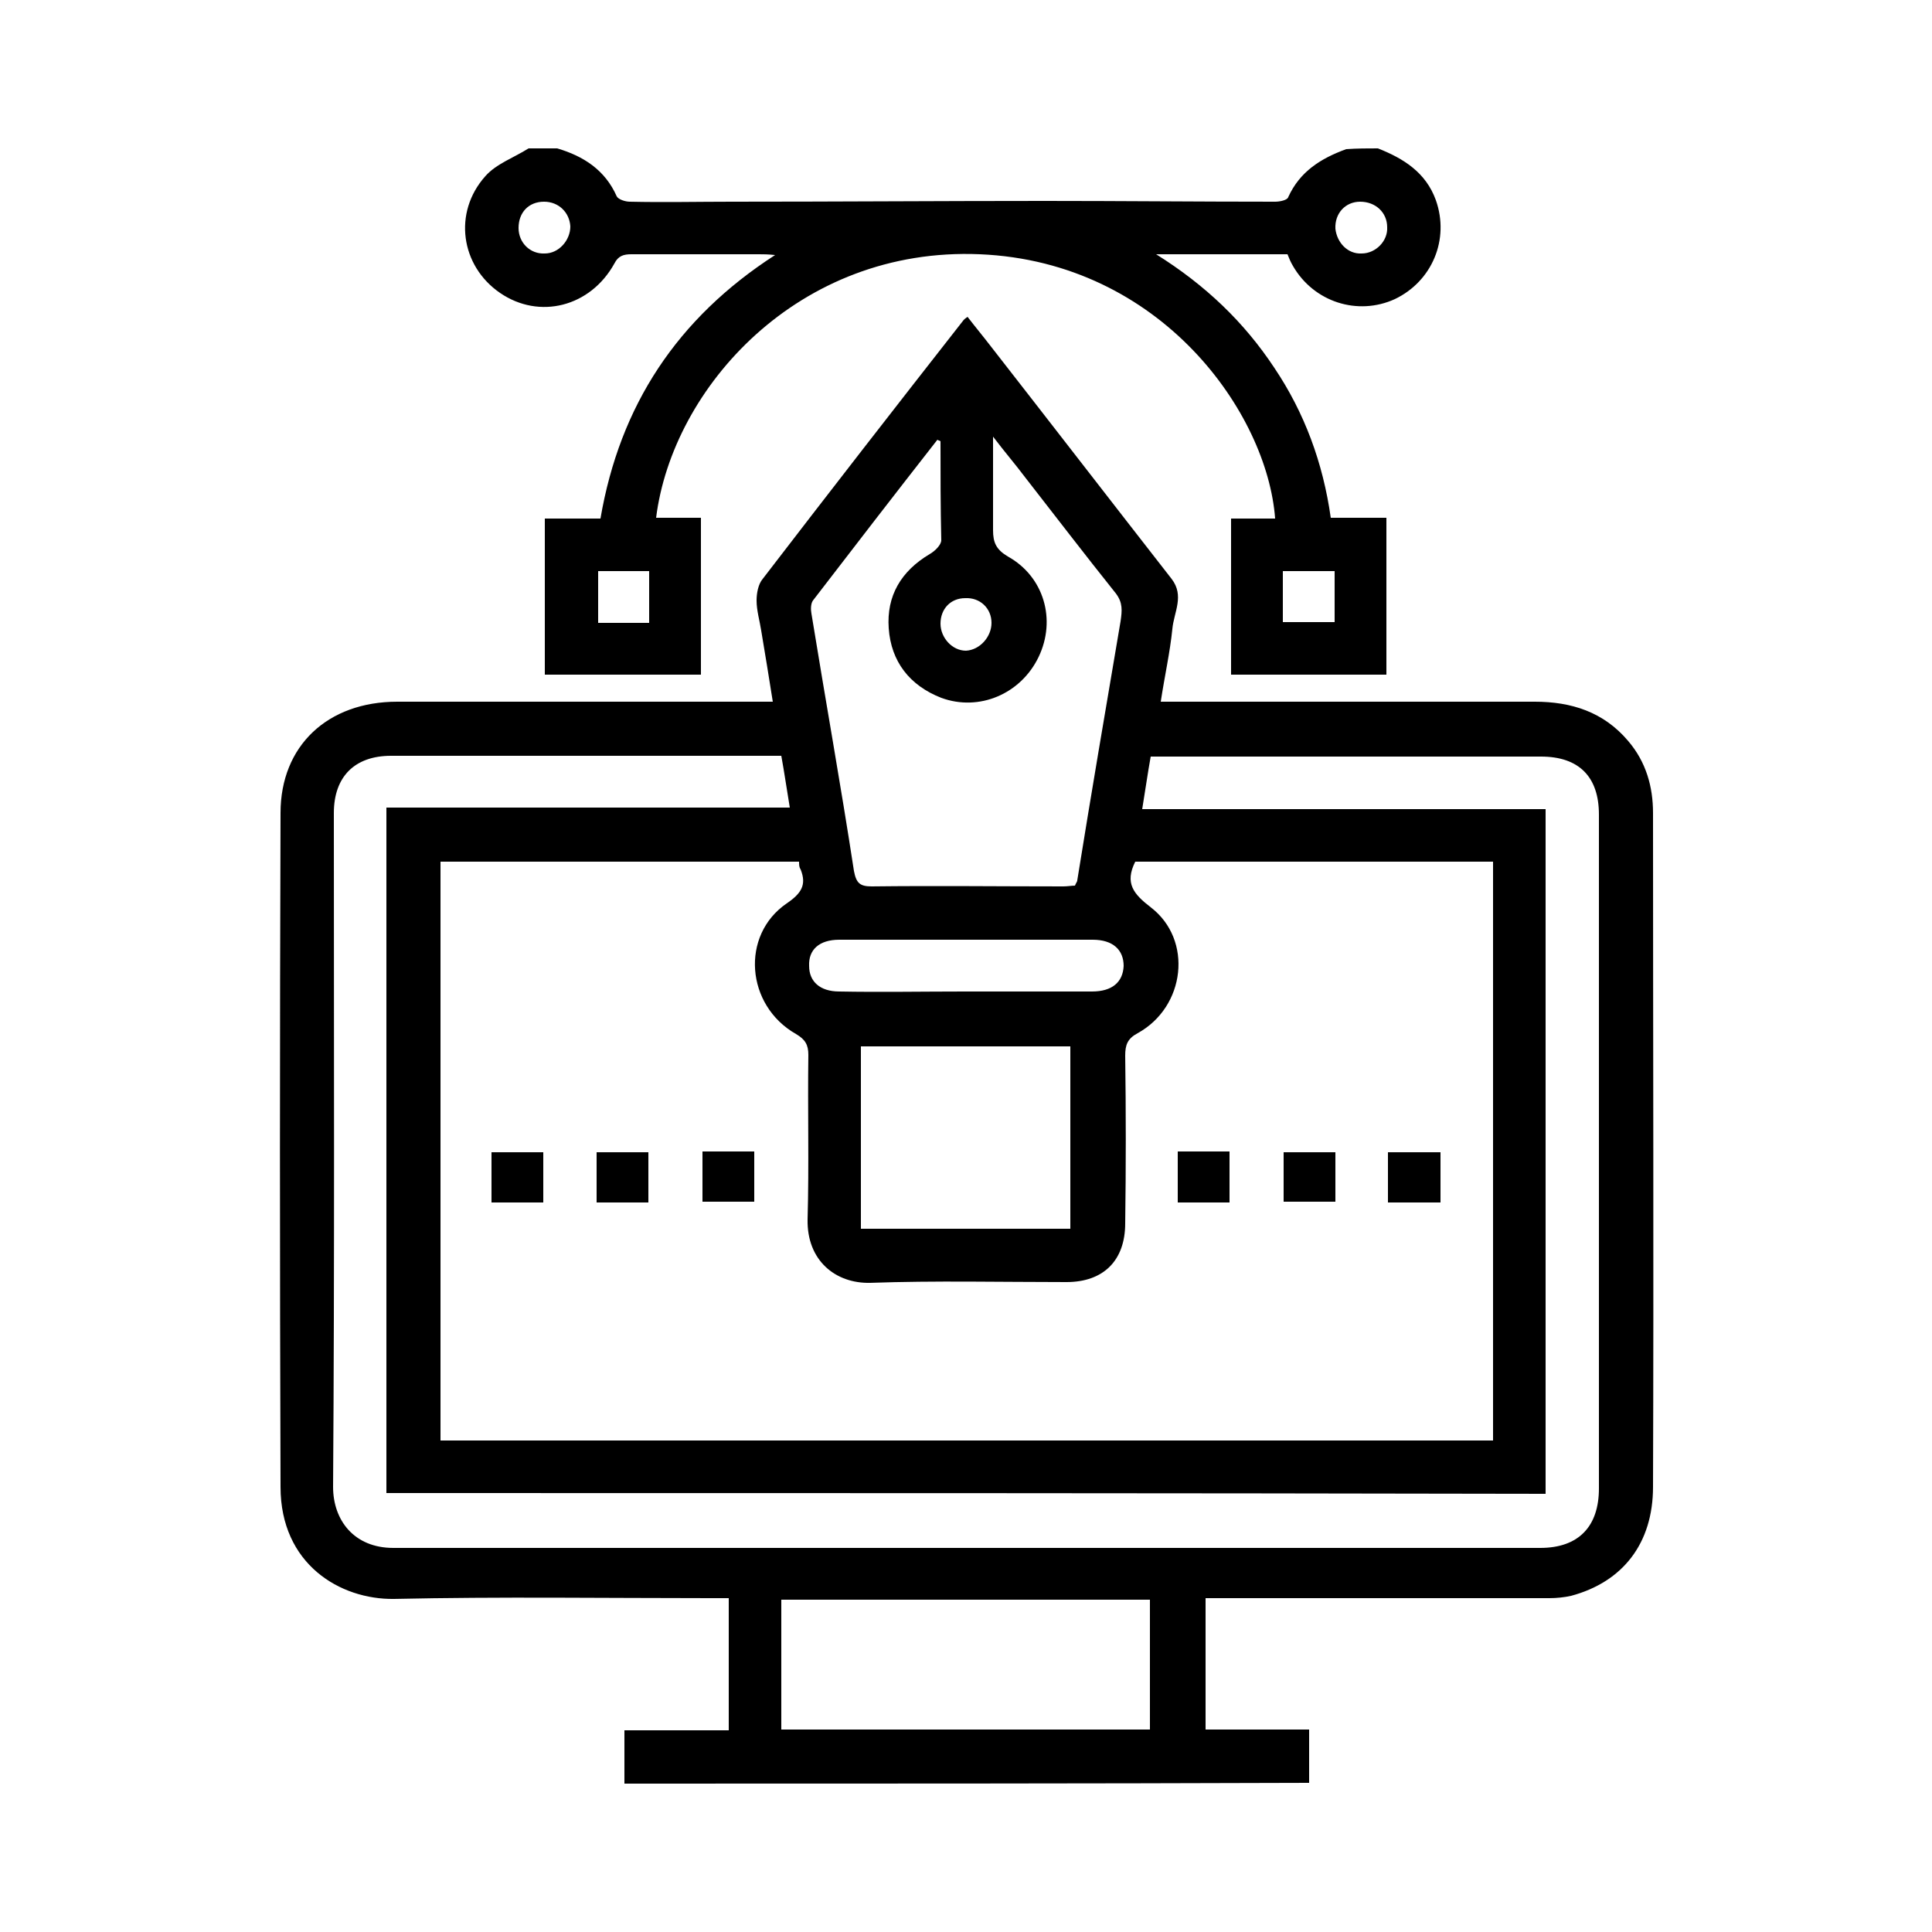 <?xml version="1.0" encoding="utf-8"?>
<!-- Generator: Adobe Illustrator 28.3.0, SVG Export Plug-In . SVG Version: 6.00 Build 0)  -->
<svg version="1.1" xmlns="http://www.w3.org/2000/svg" xmlns:xlink="http://www.w3.org/1999/xlink" x="0px" y="0px"
	 viewBox="0 0 250 250" style="enable-background:new 0 0 250 250;" xml:space="preserve">
<style type="text/css">
	.st0{display:none;}
	.st1{display:inline;}
</style>
<g id="Capa_1">
	<g>
		<path d="M80.8,230.8c0-2.2,0-4.4,0-6.9c4.5,0,8.9,0,13.5,0c0-5.8,0-11.3,0-17.1c-0.8,0-1.6,0-2.4,0c-13.6,0-27.3-0.2-40.9,0.1
			c-7,0.1-14.7-4.5-14.7-14.5c-0.1-29.1-0.1-58.1,0-87.2c0-8.7,6.1-14.4,15.1-14.4c15.5,0,31,0,46.4,0c0.6,0,1.2,0,2.2,0
			c-0.5-3.2-1-6.2-1.5-9.2c-0.2-1.3-0.6-2.6-0.6-3.9c0-0.9,0.2-2.1,0.8-2.8c8.6-11.2,17.3-22.4,26-33.5c0.1-0.1,0.2-0.2,0.5-0.4
			c1,1.3,2,2.5,3,3.8c7.8,10,15.6,20.1,23.4,30.1c1.7,2.2,0.3,4.3,0.1,6.5c-0.3,3-1,6.1-1.5,9.4c1.3,0,2.5,0,3.6,0
			c14.9,0,29.9,0,44.8,0c4.7,0,8.9,1.3,12.1,5.1c2.3,2.7,3.2,5.9,3.2,9.3c0,29.1,0.1,58.1,0,87.2c0,7.3-3.9,12.3-10.6,14.1
			c-0.9,0.2-1.9,0.3-2.8,0.3c-13.6,0-27.3,0-40.9,0c-1.2,0-2.3,0-3.6,0c0,5.7,0,11.3,0,17c4.4,0,8.8,0,13.4,0c0,2.4,0,4.7,0,6.9
			C139.7,230.8,110.3,230.8,80.8,230.8z M103.4,111.5c-15.5,0-31,0-46.4,0c0,25,0,49.9,0,74.9c45.5,0,90.8,0,136.2,0
			c0-25,0-49.9,0-74.9c-15.6,0-31,0-46.3,0c-1.4,2.8-0.2,4.2,2,5.9c5.5,4.2,4.5,12.9-1.7,16.3c-1.3,0.7-1.6,1.5-1.6,2.9
			c0.1,7.2,0.1,14.5,0,21.7c0,4.8-2.8,7.6-7.6,7.6c-8.5,0-17-0.2-25.4,0.1c-4.5,0.1-8.2-2.9-8.1-8.2c0.2-7.1,0-14.2,0.1-21.3
			c0-1.3-0.4-2-1.6-2.7c-6.5-3.7-7.2-12.8-1.2-16.9c1.9-1.3,2.6-2.4,1.8-4.4C103.4,112.2,103.4,111.9,103.4,111.5z M50,193.2
			c0-29.6,0-59.1,0-88.7c17.5,0,34.8,0,52.2,0c-0.4-2.4-0.7-4.5-1.1-6.7c-0.9,0-1.5,0-2.1,0c-16.1,0-32.2,0-48.4,0
			c-4.7,0-7.4,2.7-7.4,7.4c0,29.1,0.1,58.1-0.1,87.2c0,4.3,2.7,7.9,7.8,7.9c6.8,0,13.6,0,20.5,0c26.9,0,53.7,0,80.6,0
			c15.8,0,31.5,0,47.3,0c5,0,7.6-2.8,7.6-7.7c0-29.1,0-58.1,0-87.2c0-4.9-2.6-7.5-7.5-7.5c-14.1,0-28.2,0-42.4,0c-2.6,0-5.2,0-8.1,0
			c-0.4,2.2-0.7,4.4-1.1,6.8c17.6,0,34.9,0,52.2,0c0,29.7,0,59.1,0,88.6C150,193.2,100,193.2,50,193.2z M121.7,57.1
			c-0.1-0.1-0.3-0.1-0.4-0.2c-5.4,6.9-10.8,13.9-16.1,20.8c-0.3,0.4-0.3,1.2-0.2,1.7c1.8,11.1,3.8,22.2,5.5,33.3
			c0.3,1.6,0.8,2,2.3,2c8.3-0.1,16.5,0,24.8,0c0.5,0,1.1-0.1,1.5-0.1c0.1-0.3,0.3-0.5,0.3-0.7c1.8-11.2,3.7-22.3,5.6-33.5
			c0.2-1.4,0.3-2.4-0.6-3.6c-4-5-7.9-10.1-11.8-15.1c-1.2-1.6-2.5-3.1-4.1-5.2c0,4.5,0,8.3,0,12.1c0,1.6,0.4,2.5,1.9,3.4
			c4.7,2.6,6.3,8.2,4,13c-2.3,4.8-7.7,7.1-12.6,5.3c-4.1-1.6-6.5-4.7-6.8-9c-0.3-4.2,1.6-7.4,5.3-9.6c0.7-0.4,1.5-1.2,1.5-1.8
			C121.7,65.6,121.7,61.3,121.7,57.1z M101.1,223.8c16,0,31.9,0,47.7,0c0-5.7,0-11.2,0-16.8c-16,0-31.8,0-47.7,0
			C101.1,212.6,101.1,218.1,101.1,223.8z M111.4,159c9.2,0,18.1,0,27.1,0c0-8,0-15.8,0-23.6c-9.1,0-18.1,0-27.1,0
			C111.4,143.4,111.4,151.1,111.4,159z M124.8,128.3c5.5,0,11,0,16.5,0c2.6,0,4-1.2,4.1-3.3c0-2.1-1.4-3.4-4-3.4
			c-10.9,0-21.9,0-32.8,0c-2.6,0-4,1.3-3.9,3.4c0,2,1.4,3.3,3.9,3.3C113.9,128.4,119.4,128.3,124.8,128.3z M128.3,80.6
			c0-1.9-1.5-3.3-3.4-3.2c-1.9,0-3.2,1.4-3.2,3.3c0,1.8,1.5,3.5,3.3,3.5C126.8,84.1,128.3,82.4,128.3,80.6z"/>
		<path d="M178.3,19.2c3.3,1.3,6.2,3.1,7.5,6.7c1.8,5.1-0.5,10.5-5.3,12.8c-4.8,2.2-10.5,0.4-13.2-4.3c-0.3-0.5-0.5-1-0.7-1.5
			c-5.5,0-11,0-17,0c6.4,4,11.4,8.8,15.3,14.7c3.9,5.8,6.3,12.3,7.3,19.4c2.5,0,4.8,0,7.2,0c0,6.8,0,13.5,0,20.3
			c-6.7,0-13.3,0-20.1,0c0-6.7,0-13.3,0-20.2c1.9,0,3.8,0,5.7,0c-1-13.6-14.7-33.2-38.2-34.2C103.3,31.9,87,50.2,84.9,67
			c1.9,0,3.8,0,5.8,0c0,6.9,0,13.6,0,20.3c-6.6,0-13.4,0-20.2,0c0-6.7,0-13.4,0-20.2c2.4,0,4.7,0,7.2,0c2.5-14.6,9.9-25.9,22.6-34.1
			c-1-0.1-1.5-0.1-2.1-0.1c-5.5,0-11,0-16.5,0c-1,0-1.7,0.2-2.2,1.2c-3.1,5.6-9.7,7.3-14.8,3.8c-5.1-3.5-6.1-10.4-1.9-15.1
			c1.4-1.6,3.7-2.4,5.6-3.6c1.2,0,2.5,0,3.7,0c3.4,1,6.2,2.8,7.7,6.2c0.2,0.4,1.1,0.7,1.7,0.7c4.4,0.1,8.8,0,13.2,0
			c13.5,0,27-0.1,40.5-0.1c9.9,0,19.9,0.1,29.8,0.1c0.6,0,1.6-0.2,1.7-0.6c1.5-3.3,4.2-5,7.5-6.2C175.6,19.2,177,19.2,178.3,19.2z
			 M84,73.9c-2.4,0-4.6,0-6.6,0c0,2.3,0,4.5,0,6.7c2.3,0,4.4,0,6.6,0C84,78.3,84,76.1,84,73.9z M166,80.5c2.3,0,4.5,0,6.7,0
			c0-2.3,0-4.5,0-6.6c-2.3,0-4.5,0-6.7,0C166,76.1,166,78.3,166,80.5z M67.1,29.5c0,1.9,1.5,3.4,3.4,3.3c1.8,0,3.3-1.7,3.3-3.5
			c-0.1-1.8-1.5-3.2-3.4-3.2C68.4,26.1,67.1,27.5,67.1,29.5z M176.2,32.8c1.8,0,3.4-1.6,3.3-3.4c0-1.9-1.5-3.3-3.5-3.3
			c-1.9,0-3.3,1.5-3.2,3.5C173,31.4,174.4,32.9,176.2,32.8z"/>
		<path d="M70.3,155.6c-2.2,0-4.4,0-6.7,0c0-2.2,0-4.3,0-6.5c2.2,0,4.4,0,6.7,0C70.3,151.2,70.3,153.3,70.3,155.6z"/>
		<path d="M83.9,155.6c-2.2,0-4.4,0-6.7,0c0-2.2,0-4.3,0-6.5c2.2,0,4.4,0,6.7,0C83.9,151.2,83.9,153.3,83.9,155.6z"/>
		<path d="M90.9,155.5c0-2.2,0-4.3,0-6.5c2.2,0,4.4,0,6.7,0c0,2.1,0,4.2,0,6.5C95.4,155.5,93.2,155.5,90.9,155.5z"/>
		<path d="M159.1,155.6c-2.3,0-4.4,0-6.7,0c0-2.2,0-4.3,0-6.6c2.2,0,4.4,0,6.7,0C159.1,151.2,159.1,153.3,159.1,155.6z"/>
		<path d="M172.8,149.1c0,2.2,0,4.2,0,6.4c-2.2,0-4.4,0-6.7,0c0-2,0-4.2,0-6.4C168.3,149.1,170.4,149.1,172.8,149.1z"/>
		<path d="M179.6,155.6c0-2.3,0-4.3,0-6.5c2.3,0,4.5,0,6.8,0c0,2.2,0,4.3,0,6.5C184.2,155.6,182,155.6,179.6,155.6z"/>
	</g>
</g>
<g id="Capa_2" class="st0">
	<g class="st1">
		<path d="M101.6,164.4c15.6,0,31.1,0,46.4,0c0-1.6-0.2-3.2,0-4.7c0.7-4.8,4.8-8.3,9.7-8.3c6.8-0.1,13.7,0,20.5,0c0.7,0,1.5,0,2.5,0
			c0-2.3,0-4.5,0-6.6c0.2-13.2,10.9-23.4,24-22.9c11.6,0.4,21.5,10.1,21.8,21.8c0.2,10.6,0.4,21.2,0,31.8
			c-0.4,9.7-5.6,16.5-14.5,20.2c-1.4,0.6-1.8,1.2-1.8,2.6c0.1,6.1,0,12.3,0,18.6c4.4,0,8.7,0,13,0c0,2.2,0,4.3,0,6.4
			c-65.5,0-130.9,0-196.5,0c0-2.1,0-4.1,0-6.4c4.3,0,8.5,0,12.8,0c0.1-0.7,0.2-1.2,0.2-1.7c0-5.7,0-11.5,0-17.2
			c0-1.1-0.2-1.8-1.4-2.3c-9.7-3.9-15-11.8-15-22.2c0-9.6-0.1-19.3,0-28.9c0.1-13.2,10.9-23.3,24.1-22.8
			c11.7,0.5,21.3,10.2,21.8,22.1c0.1,2.4,0,4.8,0,7.4c0.9,0,1.6,0,2.3,0c6.3,0,12.6,0.3,18.9-0.1
			C97.2,150.8,103.5,156.1,101.6,164.4z M200.3,141.6c0,8.8,0,17.4,0,26c0,2.1-1.4,3.3-3.6,3.4c-1.1,0.1-2.2,0.1-3.2,0.5
			c-4.7,2.2-9.3,4.5-13.9,7c-5.7,3.1-8.7,7.9-8.8,14.4c-0.1,6.6,0,13.3,0,19.9c0,2.6,1.2,4.1,3.3,4.1c2,0,3.3-1.5,3.3-4.1
			c0-3.6,0-7.2,0-10.9c0-7.4,3.8-11.3,11.2-11.3c5.2,0,10.4,0.1,15.6,0c8.5-0.2,15.6-7.1,15.8-15.5c0.2-10.3,0.2-20.6,0-31
			c-0.2-8.5-7-15.4-15.3-15.8c-8.5-0.5-16.1,5.5-17.2,14c-0.5,3.4-0.2,7-0.2,10.4c0,4.2-0.9,5.1-5,5.1c-8,0-16,0-24,0
			c-3,0-4.9,2.7-3.3,4.8c0.7,0.9,2.2,1.6,3.4,1.6c11.3,0.1,22.5,0.1,33.8,0.1c0.5,0,1-0.1,1.7-0.2c0-7.6,0-15.1,0-22.7
			C196.1,141.6,198.1,141.6,200.3,141.6z M56.1,164.5c6.2,0,12,0,17.9,0c5.9,0,11.9,0,17.8,0c2.7,0,4.3-2.3,3.3-4.5
			c-0.7-1.6-2-2-3.7-2c-8.3,0-16.5,0-24.8,0c-2.8,0-4-1.2-4-4c0-2.9,0-5.9,0-8.8c-0.1-9.4-7.2-16.7-16.3-16.7
			c-9.2,0-16.4,7.3-16.5,16.8c0,9.6,0,19.1,0,28.7c0,9.7,7.1,16.8,16.8,16.8c5.2,0,10.4,0,15.6,0c6,0,10.2,4.2,10.2,10.2
			c0,4,0,7.9,0,11.9c0,2.6,1.2,4.1,3.2,4.1c2,0,3.3-1.5,3.3-4c0-6.5,0.1-13,0-19.5c-0.1-6.9-3.2-12-9.3-15.2
			c-4.3-2.2-8.6-4.4-13-6.5c-0.9-0.4-1.9-0.7-2.9-0.7c-3.2-0.1-4.2-1.1-4.2-4.4c0-5.1,0-10.1,0-15.2c0-3.3,0-6.5,0-9.9
			c2.3,0,4.3,0,6.6,0C56.1,149.2,56.1,156.7,56.1,164.5z M121.6,184.2c-6,0-11.8,0-17.6,0c-6.5,0-12.1-2.3-16.8-6.8
			c-1.8-1.8-3.6-3.6-5.4-5.3c-0.4-0.4-1-0.9-1.5-0.9c-3.2-0.1-6.3,0-9.5,0c0.9,0.9,2,1.4,2.9,2c7.2,4.1,11.3,10.4,11.6,18.6
			c0.4,8.4,0.1,16.8,0.1,25.2c7.5,0,15.4,0,23.3,0c1.7-6.7,6-11,12.8-12.8C121.6,197.5,121.6,191,121.6,184.2z M179.3,171.3
			c-6-0.7-11.7-1.1-15.4,4.8c-0.3,0.5-0.8,0.8-1.1,1.2c-4.8,4.7-10.5,7-17.1,7c-5.1,0-10.2,0-15.4,0c-0.6,0-1.3,0-1.9,0
			c0,6.9,0,13.4,0,20c6.8,1.8,11,6.1,12.7,12.7c8,0,15.8,0,23.6,0c-0.1-1.3-0.3-2.4-0.3-3.6c0-6.8-0.1-13.5,0-20.3
			c0.2-9.1,4.4-15.9,12.3-20.3C177.4,172.2,178.3,171.8,179.3,171.3z M159.4,171.2c-23.1,0-45.9,0-68.9,0c3.7,4.3,8,6.4,13.4,6.4
			c13.9,0,27.9,0,41.8,0C151.2,177.6,155.7,175.5,159.4,171.2z M184,216.8c6.3,0,12.9,0,19.5,0c0-6.6,0-13,0-19.5
			c-5.2,0-10.3,0-15.3,0c-3.1,0-4.2,1.1-4.2,4.2C184,206.6,184,211.7,184,216.8z M46.4,197.3c0,6.7,0,13.1,0,19.6
			c6.7,0,13.3,0,19.5,0c0-2.3,0-4.5,0-6.6c0-3.1,0-6.3,0-9.4c0-2.1-1.2-3.5-3.2-3.5C57.3,197.2,51.9,197.3,46.4,197.3z M116,216.8
			c6,0,12,0,17.9,0c-0.7-3.5-5-6.5-9-6.4C120.8,210.5,117.1,213.1,116,216.8z"/>
		<path d="M171.1,62.6c-0.2,5.9-1.5,11.6-4.3,16.8c-0.7,1.3-0.6,2.3,0.1,3.5c3.2,5.5,6.3,11,9.5,16.5c0.9,1.6,1.6,3.1,0.3,4.7
			c-1.3,1.7-3.1,1.4-4.8,0.8c-8.1-2.5-16.2-4.9-24.3-7.3c-1-0.3-2.2-0.3-3.1-0.1c-24,6.3-46.8-12.1-45.7-36.9
			c0.8-17.7,15.4-32.7,33.2-34c18-1.3,34.5,10.9,38.1,28.4C170.5,57.6,170.7,60.1,171.1,62.6z M167.2,96.6
			c-2.6-4.5-4.8-8.6-7.2-12.6c-1.3-2.1-1.2-3.9,0.1-6c6-10.5,6.1-21.2-0.6-31.4c-6.7-10.2-16.6-14.6-28.7-13
			c-16.9,2.2-28.4,18.7-24.8,35.2c3.8,17.1,20.8,27.2,37.4,22.2c1.7-0.5,3.2-0.6,5,0C154.3,92.8,160.5,94.6,167.2,96.6z"/>
		<path d="M65.9,98.9c0,10.8-8.9,19.7-19.7,19.7c-10.8,0-19.7-8.9-19.7-19.7c0-10.8,8.9-19.7,19.7-19.7C57.1,79.2,65.9,88,65.9,98.9
			z M59.3,98.9c0-7.3-5.9-13.2-13.1-13.2c-7.2,0-13,5.8-13.1,13c-0.1,7.3,5.8,13.2,13,13.3C53.4,112,59.3,106.1,59.3,98.9z"/>
		<path d="M184,98.9c0-10.8,8.8-19.7,19.6-19.7c10.8,0,19.7,8.8,19.7,19.6c0,10.8-8.8,19.7-19.6,19.7
			C192.9,118.6,184,109.7,184,98.9z M203.8,85.7c-7.3-0.1-13.2,5.8-13.3,13c-0.1,7.2,5.7,13.1,12.8,13.2c7.3,0.1,13.3-5.7,13.4-12.9
			C216.9,91.8,211.1,85.8,203.8,85.7z"/>
		<path d="M72.6,121.9c2.2,0,4.2,0,6.3,0c0,2.1,0,4.1,0,6.3c-2,0-4.1,0-6.3,0C72.6,126.2,72.6,124.1,72.6,121.9z"/>
		<path d="M85.7,121.9c2.1,0,4.1,0,6.3,0c0,2,0,4.1,0,6.3c-2,0-4.1,0-6.3,0C85.7,126.2,85.7,124.1,85.7,121.9z"/>
		<path d="M98.8,128.2c0-2.2,0-4.2,0-6.3c2.1,0,4.1,0,6.3,0c0,2,0,4.1,0,6.3C103.1,128.2,101,128.2,98.8,128.2z"/>
		<path d="M124.8,65.9c-2.1,0-4.1,0-6.3,0c0-2.1,0-4.1,0-6.3c2.1,0,4.1,0,6.3,0C124.8,61.7,124.8,63.7,124.8,65.9z"/>
		<path d="M131.6,59.6c2.1,0,4.1,0,6.3,0c0,2.1,0,4.1,0,6.3c-2.1,0-4.1,0-6.3,0C131.6,63.8,131.6,61.8,131.6,59.6z"/>
		<path d="M144.8,59.6c2.1,0,4.1,0,6.3,0c0,2.1,0,4.2,0,6.4c-2.1,0-4.1,0-6.3,0C144.8,63.9,144.8,61.8,144.8,59.6z"/>
	</g>
</g>
</svg>
